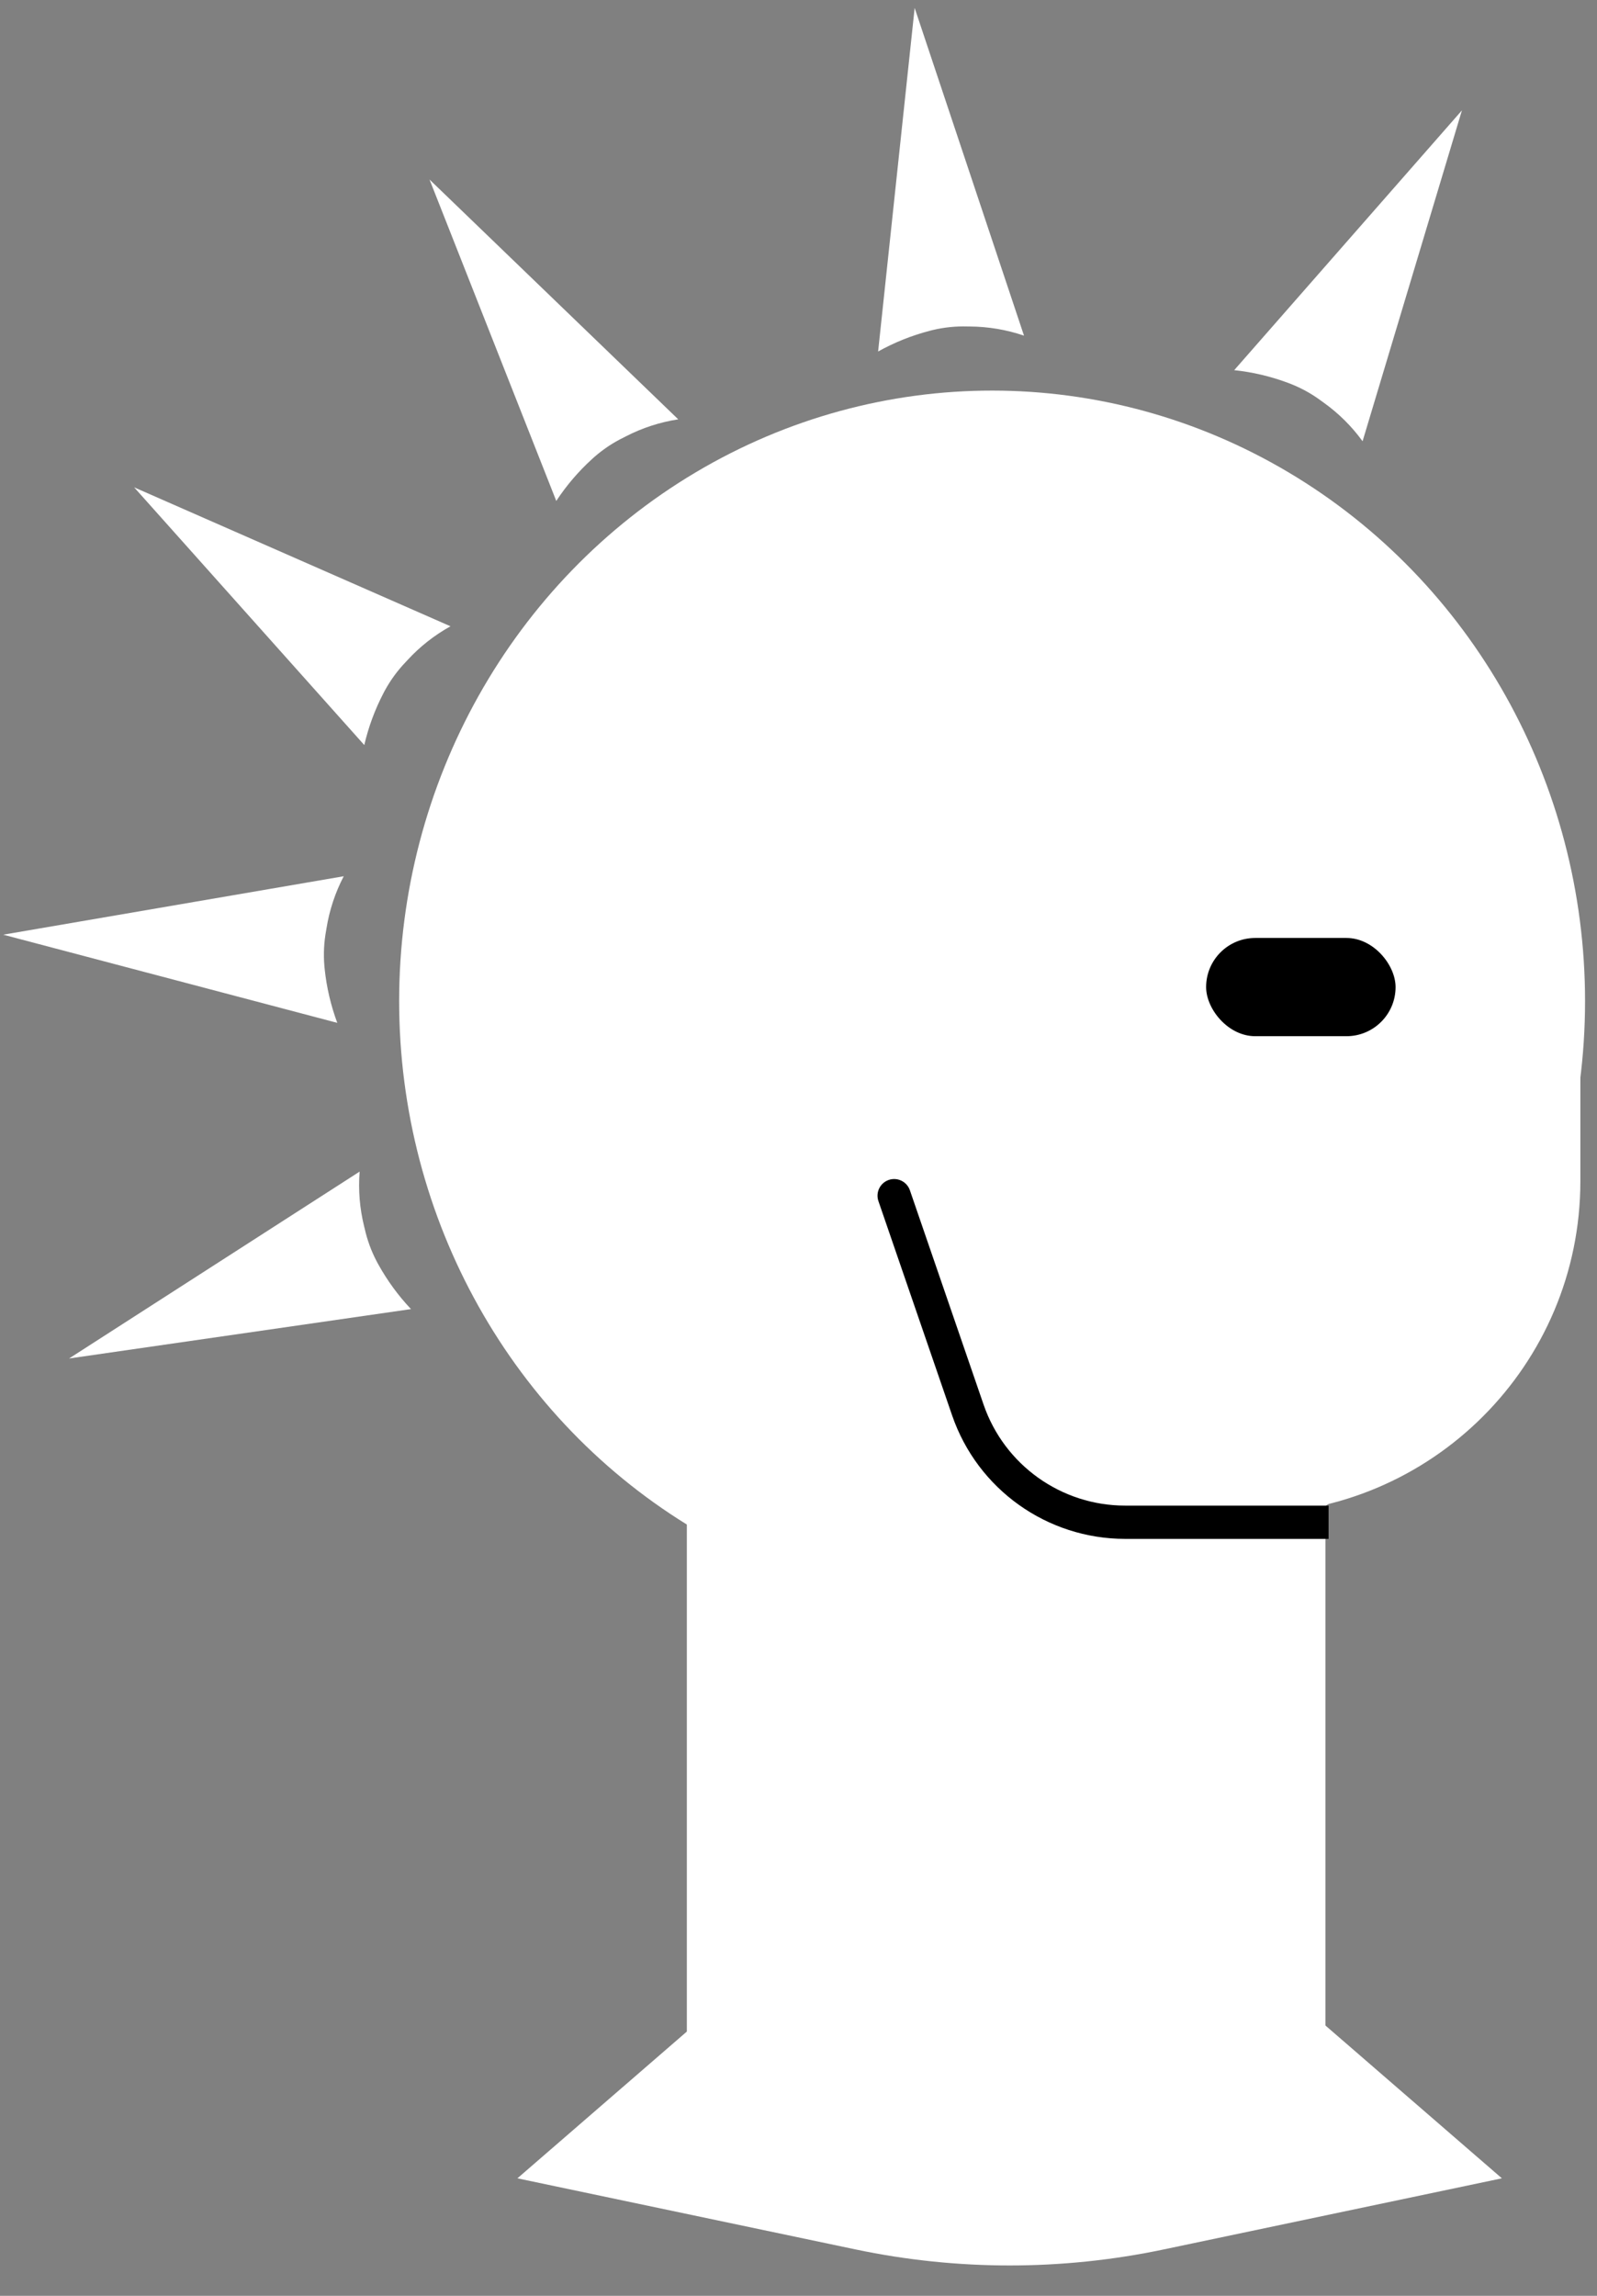 <svg width="96" height="138" viewBox="0 0 96 138" fill="none" xmlns="http://www.w3.org/2000/svg">
<rect x="0" y="0" width="96" height="138" fill="#808080" stroke="none"/>
<ellipse cx="59.638" cy="60.176" rx="35.644" ry="36.698" fill="white"/>
<rect x="41.289" y="75.361" width="38.386" height="47.244" fill="white"/>
<path d="M63 64C63 59.029 67.029 55 72 55H86C90.971 55 95 59.029 95 64V71C95 82.046 86.046 91 75 91H72C67.029 91 63 86.971 63 82V64Z" fill="white"/>
<path d="M60.692 105.31L90.282 130.936L69.952 135.211C63.846 136.495 57.539 136.495 51.433 135.211L31.103 130.936L60.692 105.31Z" fill="white"/>
<path d="M87.881 6.633L81.908 26.523C81.257 25.626 80.464 24.84 79.562 24.196L79.448 24.114C78.888 23.694 78.275 23.35 77.625 23.09L77.55 23.06L77.436 23.017C76.391 22.625 75.301 22.367 74.191 22.25L87.881 6.633Z" fill="white"/>
<path d="M54.982 0.476L61.556 20.176C60.507 19.818 59.406 19.632 58.297 19.625L58.157 19.624C57.458 19.603 56.758 19.674 56.078 19.836L55.998 19.855L55.882 19.886C54.801 20.167 53.761 20.584 52.786 21.128L54.982 0.476Z" fill="white"/>
<path d="M25.82 10.791L40.771 25.206C39.675 25.374 38.614 25.719 37.628 26.226L37.503 26.291C36.873 26.596 36.287 26.983 35.758 27.442L35.697 27.495L35.607 27.577C34.78 28.327 34.052 29.178 33.439 30.111L25.82 10.791Z" fill="white"/>
<path d="M8.065 29.294L27.08 37.645C26.11 38.182 25.233 38.873 24.484 39.69L24.389 39.793C23.904 40.298 23.488 40.864 23.15 41.478L23.111 41.549L23.055 41.656C22.539 42.646 22.15 43.697 21.898 44.784L8.065 29.294Z" fill="white"/>
<path d="M0.194 56.183L20.663 52.67C20.15 53.653 19.8 54.713 19.625 55.808L19.602 55.946C19.476 56.635 19.44 57.337 19.497 58.034L19.504 58.115L19.516 58.236C19.631 59.346 19.886 60.437 20.275 61.483L0.194 56.183Z" fill="white"/>
<path d="M4.151 81.657L21.619 70.423C21.531 71.529 21.622 72.641 21.889 73.718L21.923 73.853C22.075 74.537 22.317 75.197 22.642 75.817L22.68 75.889L22.738 75.995C23.278 76.972 23.939 77.877 24.706 78.688L4.151 81.657Z" fill="white"/>
<rect x="72.503" y="56.38" width="11.389" height="5.905" rx="2.953" fill="black"/>
<path d="M54.696 71.546C54.516 71.024 53.947 70.746 53.425 70.925C52.903 71.105 52.625 71.674 52.804 72.196L54.696 71.546ZM78.864 92.5L79.864 92.5L79.864 90.5L78.864 90.5L78.864 92.5ZM52.804 72.196L57.234 85.077L59.125 84.427L54.696 71.546L52.804 72.196ZM67.636 92.5L78.864 92.5L78.864 90.5L67.636 90.5L67.636 92.5ZM57.234 85.077C58.761 89.518 62.94 92.5 67.636 92.5L67.636 90.5C63.793 90.5 60.375 88.06 59.125 84.427L57.234 85.077Z" fill="black"/>
</svg>
